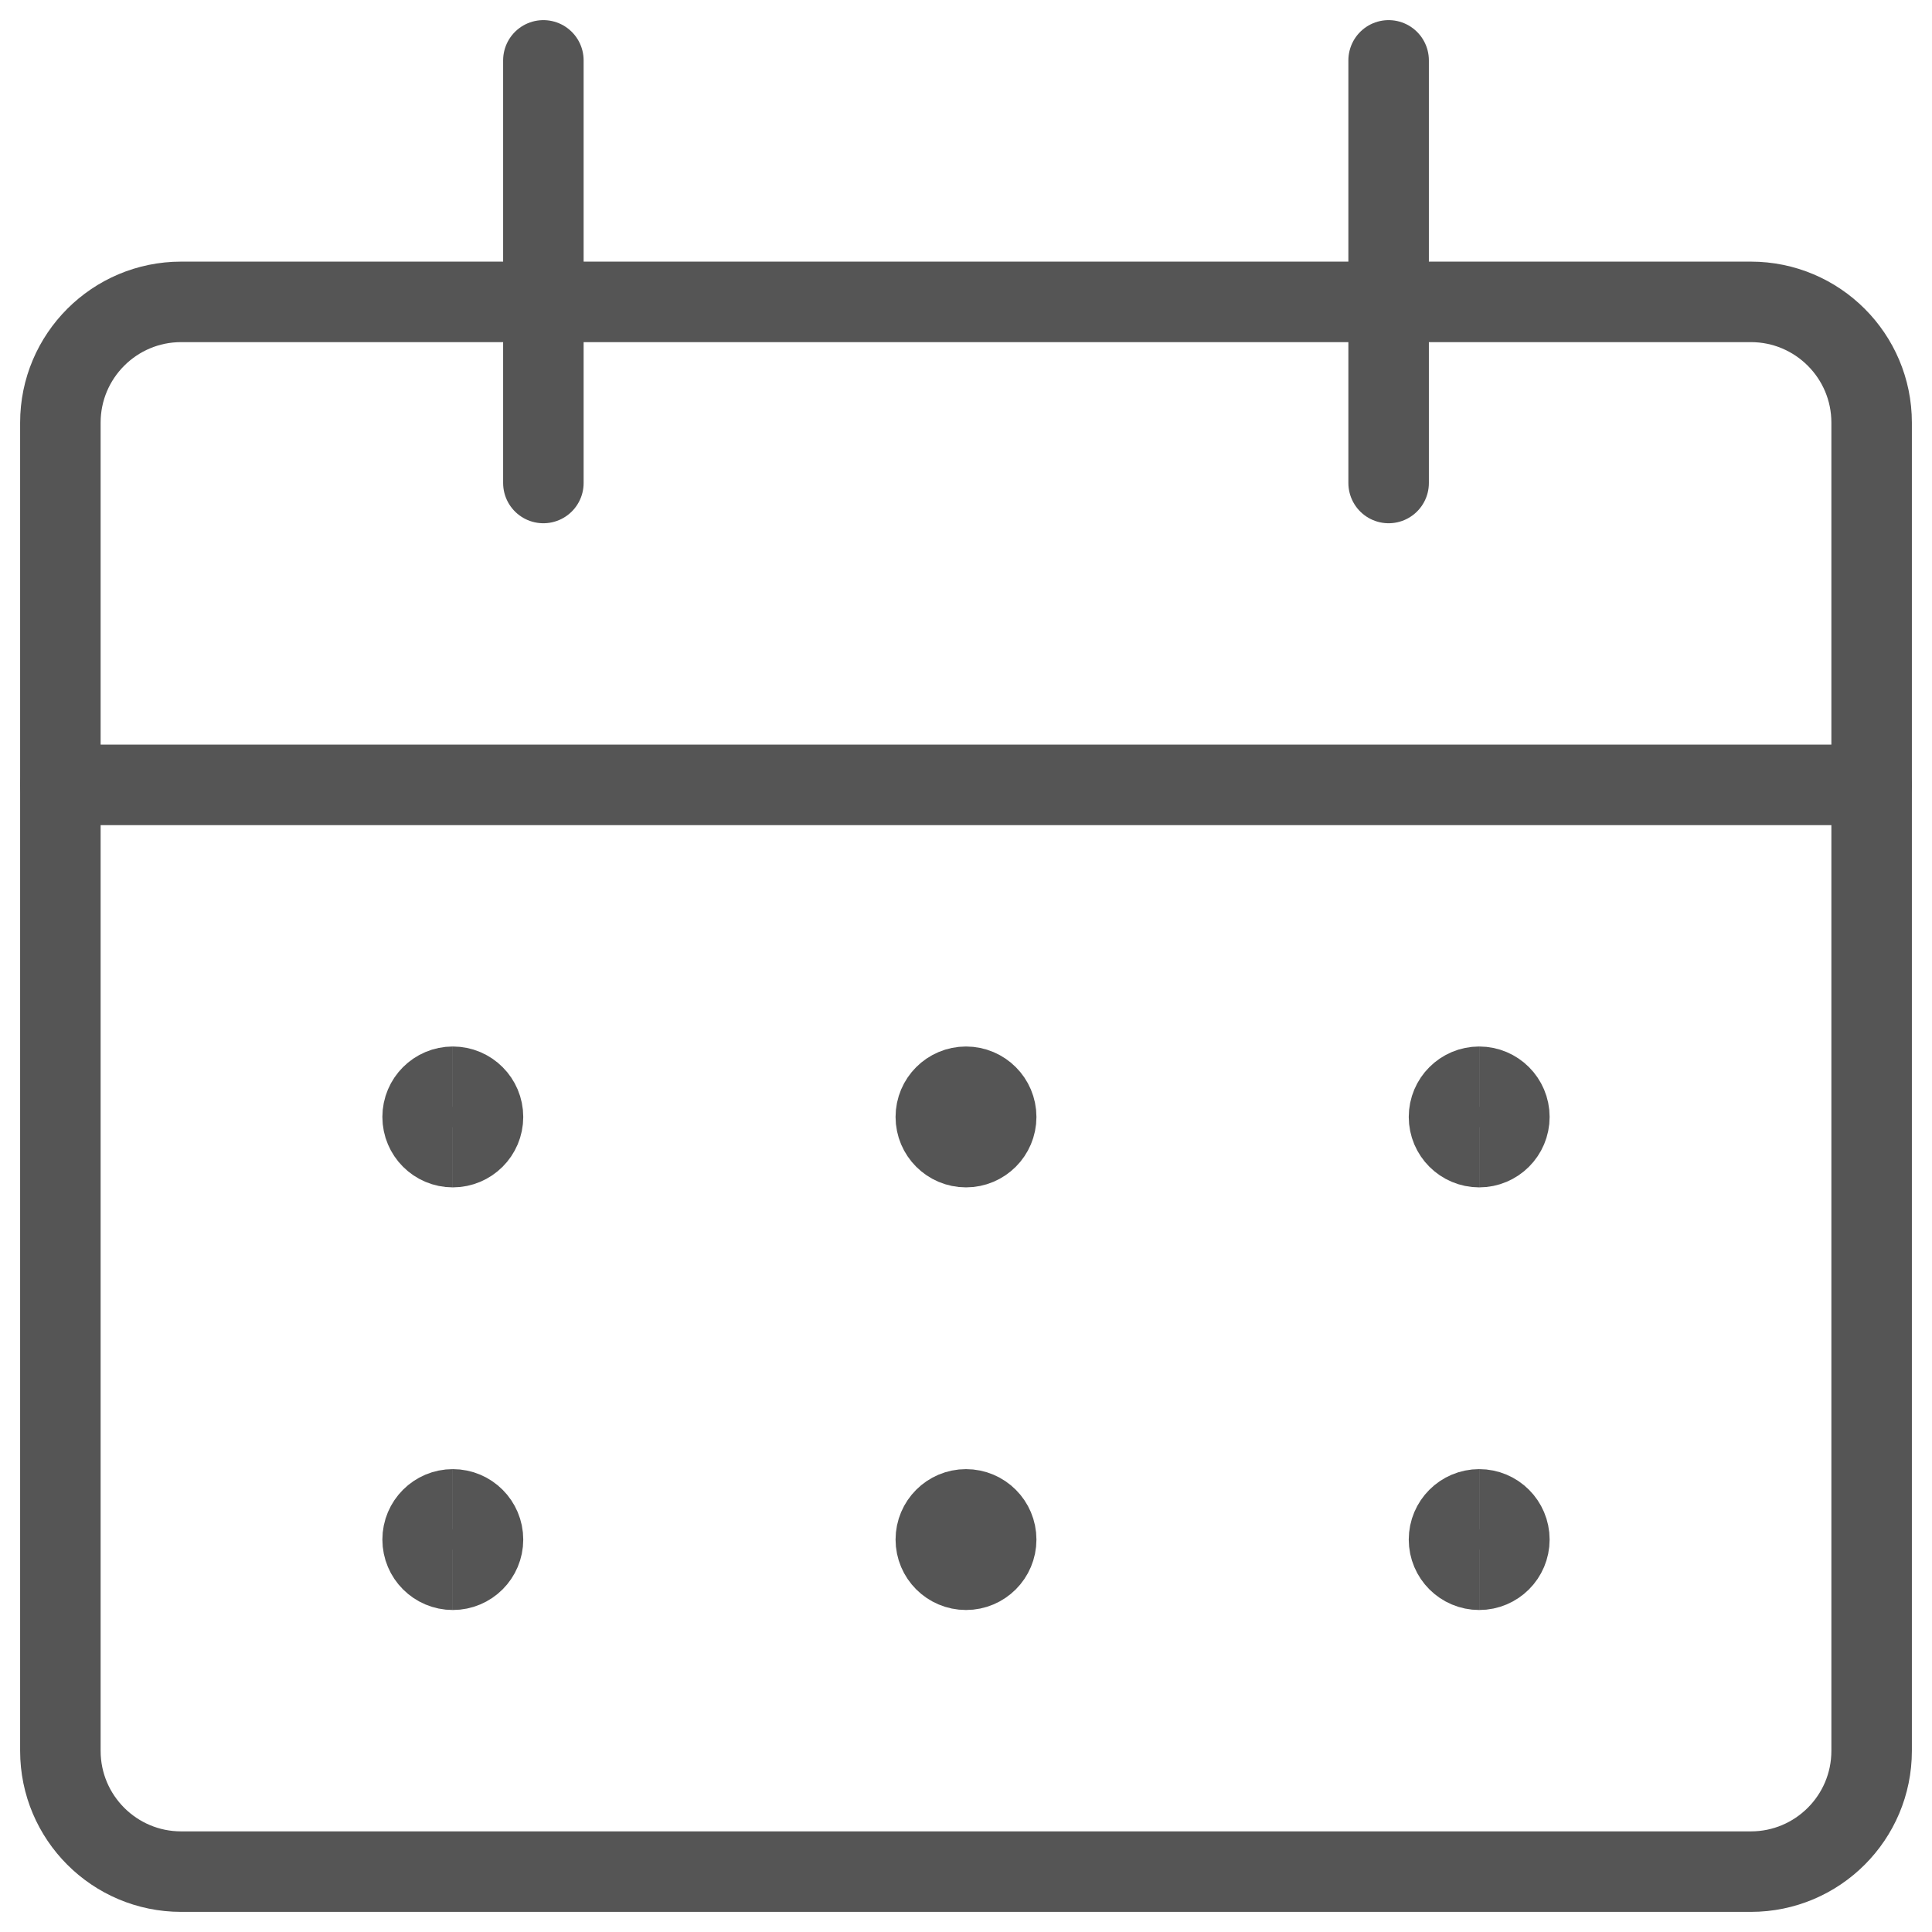 <svg width="24" height="24" viewBox="0 0 24 24" fill="none" xmlns="http://www.w3.org/2000/svg">
<g id="Calendar 4" clip-path="url(#clip0_584_2742)">
<path id="Vector" d="M21.75 3.75H2.25C1.422 3.75 0.75 4.422 0.75 5.25V21.75C0.75 22.578 1.422 23.25 2.25 23.25H21.75C22.578 23.25 23.25 22.578 23.25 21.75V5.25C23.25 4.422 22.578 3.75 21.75 3.75Z" stroke="#555555" stroke-linecap="round" stroke-linejoin="round"/>
<path id="Vector_2" d="M0.75 9.75H23.25" stroke="#555555" stroke-linecap="round" stroke-linejoin="round"/>
<path id="Vector_3" d="M6.75 6V0.75" stroke="#555555" stroke-linecap="round" stroke-linejoin="round"/>
<path id="Vector_4" d="M17.25 6V0.75" stroke="#555555" stroke-linecap="round" stroke-linejoin="round"/>
<path id="Vector_5" d="M5.625 14.25C5.418 14.25 5.25 14.082 5.25 13.875C5.25 13.668 5.418 13.5 5.625 13.5" stroke="#555555"/>
<path id="Vector_6" d="M5.625 14.25C5.832 14.25 6 14.082 6 13.875C6 13.668 5.832 13.5 5.625 13.5" stroke="#555555"/>
<path id="Vector_7" d="M5.625 19.5C5.418 19.5 5.25 19.332 5.25 19.125C5.25 18.918 5.418 18.75 5.625 18.75" stroke="#555555"/>
<path id="Vector_8" d="M5.625 19.5C5.832 19.5 6 19.332 6 19.125C6 18.918 5.832 18.75 5.625 18.75" stroke="#555555"/>
<path id="Vector_9" d="M12 14.25C11.793 14.25 11.625 14.082 11.625 13.875C11.625 13.668 11.793 13.5 12 13.5" stroke="#555555"/>
<path id="Vector_10" d="M12 14.25C12.207 14.25 12.375 14.082 12.375 13.875C12.375 13.668 12.207 13.5 12 13.5" stroke="#555555"/>
<g id="Group">
<path id="Vector_11" d="M12 19.5C11.793 19.5 11.625 19.332 11.625 19.125C11.625 18.918 11.793 18.75 12 18.75" stroke="#555555"/>
<path id="Vector_12" d="M12 19.5C12.207 19.5 12.375 19.332 12.375 19.125C12.375 18.918 12.207 18.75 12 18.75" stroke="#555555"/>
</g>
<g id="Group_2">
<path id="Vector_13" d="M18.375 14.25C18.168 14.25 18 14.082 18 13.875C18 13.668 18.168 13.5 18.375 13.5" stroke="#555555"/>
<path id="Vector_14" d="M18.375 14.25C18.582 14.25 18.75 14.082 18.75 13.875C18.75 13.668 18.582 13.5 18.375 13.5" stroke="#555555"/>
</g>
<g id="Group_3">
<path id="Vector_15" d="M18.375 19.5C18.168 19.5 18 19.332 18 19.125C18 18.918 18.168 18.75 18.375 18.75" stroke="#555555"/>
<path id="Vector_16" d="M18.375 19.5C18.582 19.5 18.75 19.332 18.75 19.125C18.75 18.918 18.582 18.75 18.375 18.75" stroke="#555555"/>
</g>
</g>
<defs>
<clipPath id="clip0_584_2742">
<rect width="24" height="24" fill="white"/>
</clipPath>
</defs>
</svg>
